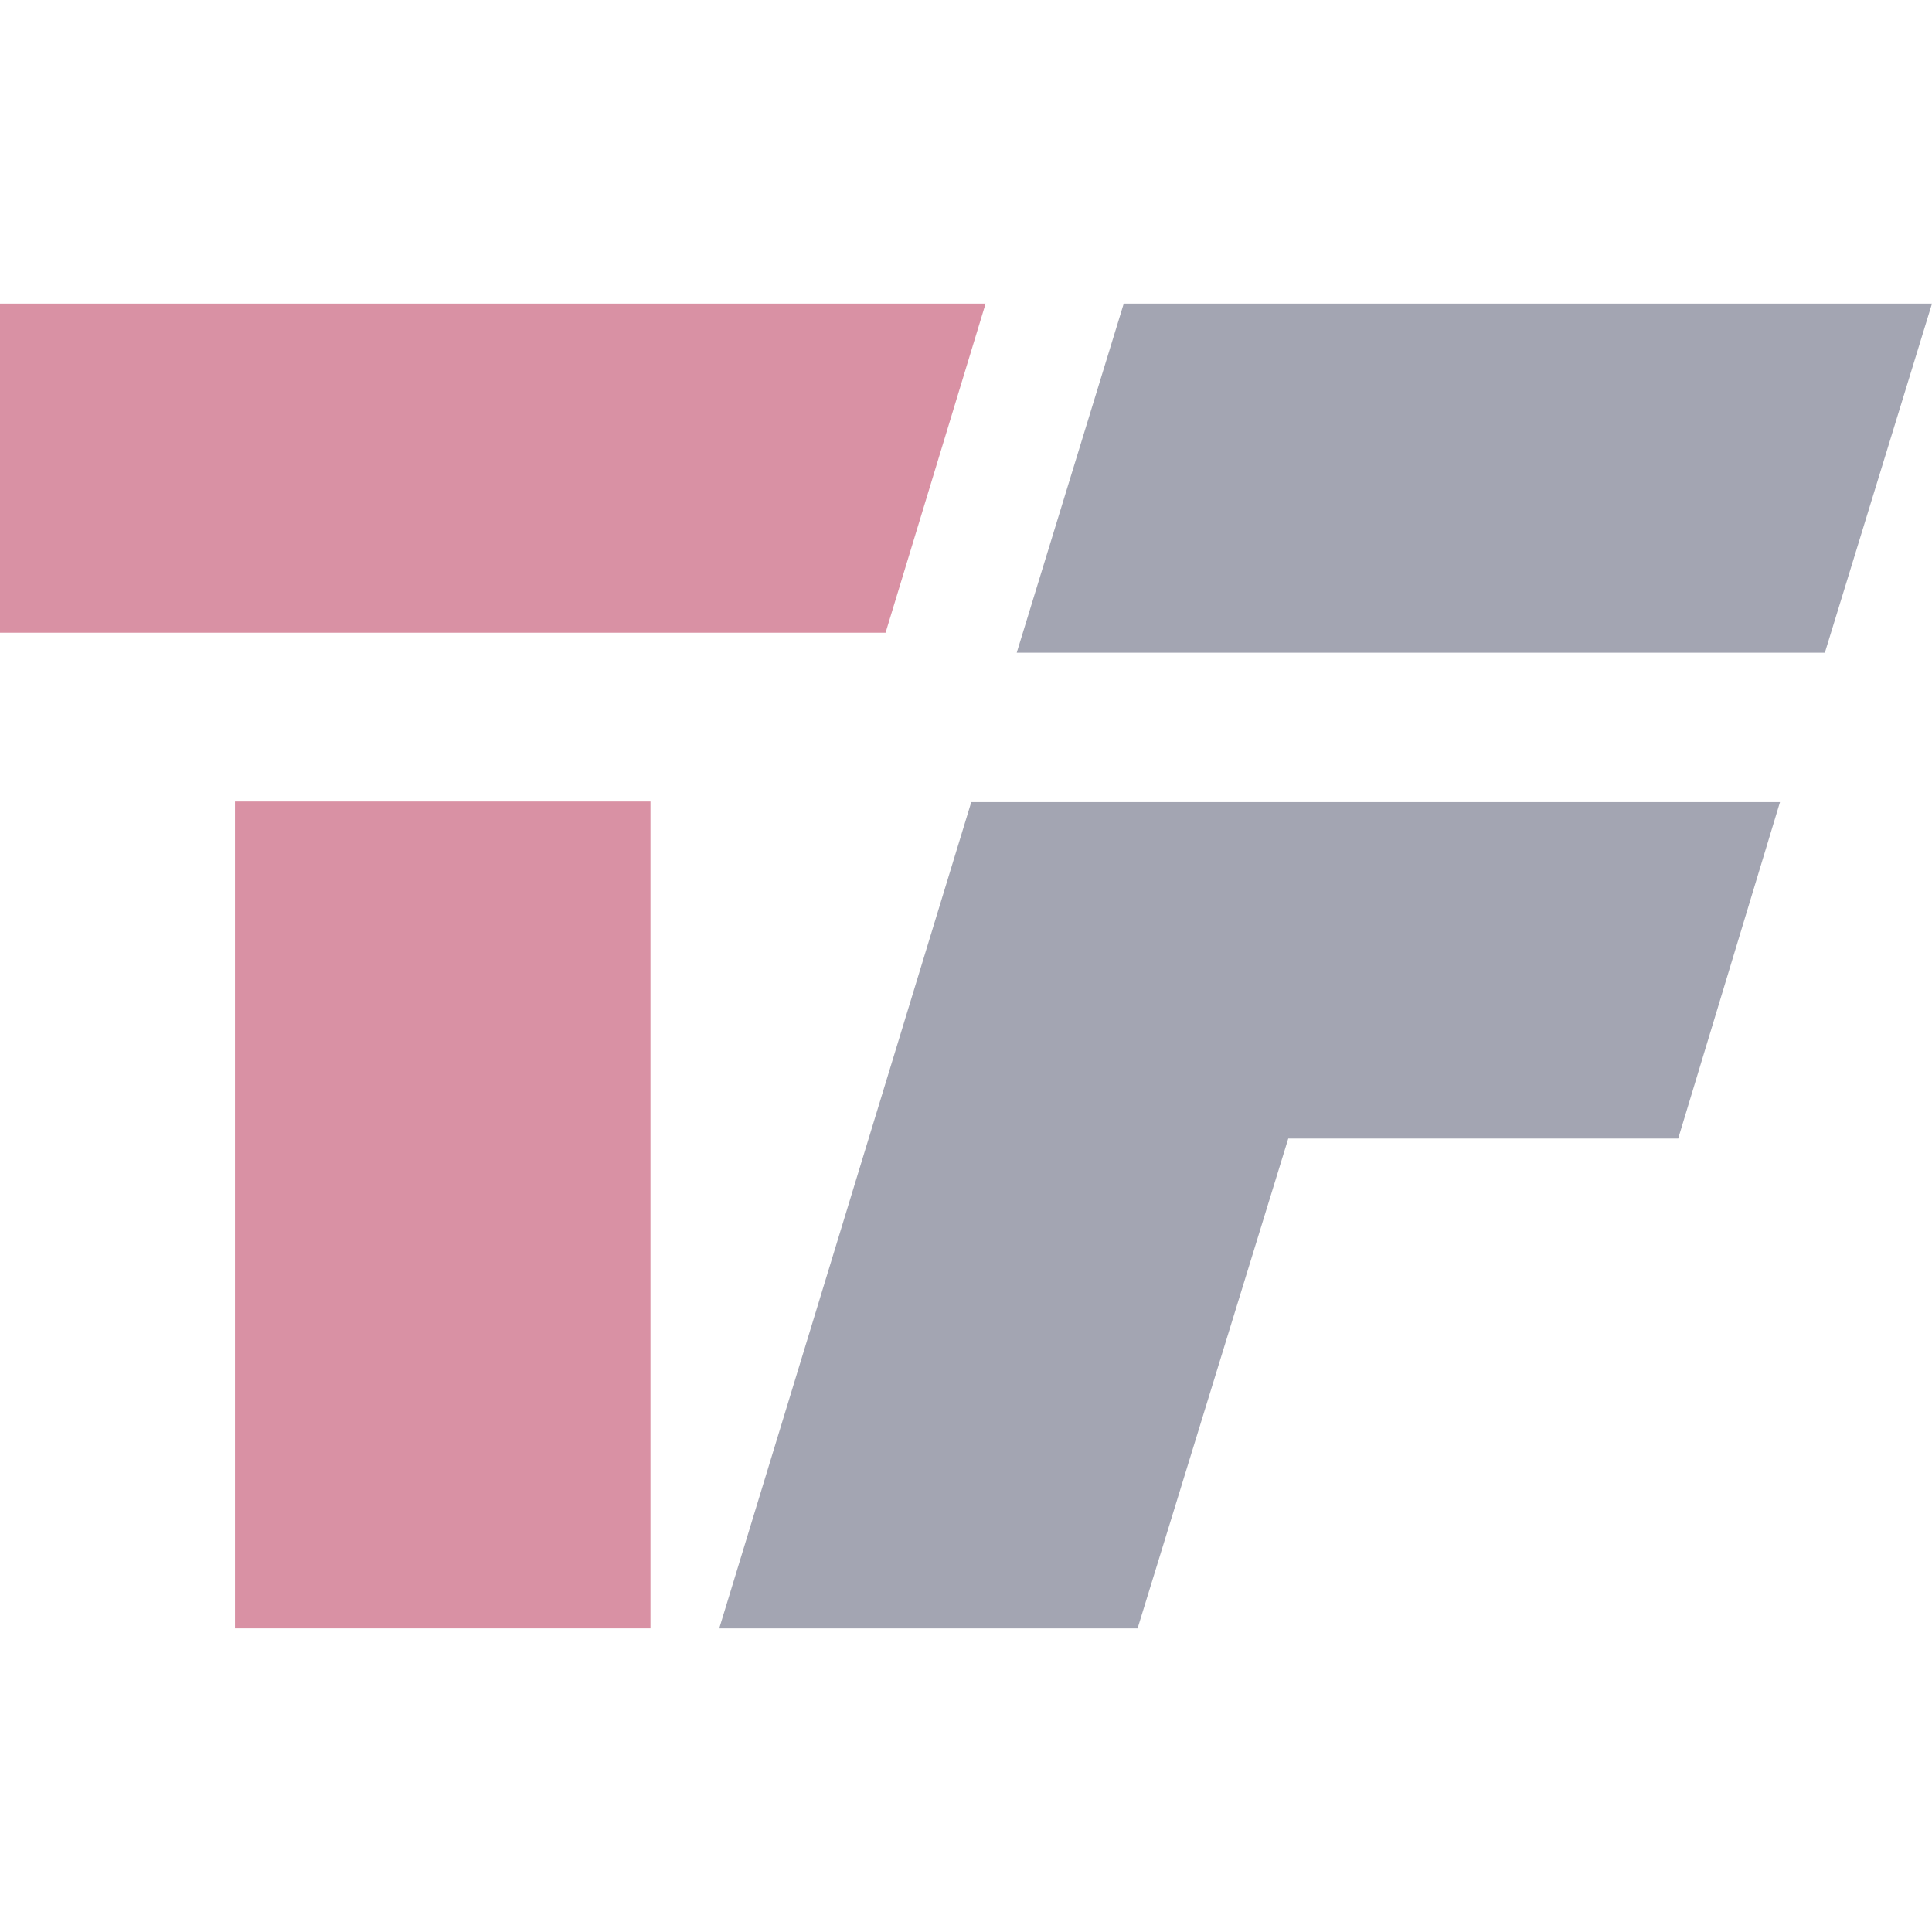 <svg id="Layer_1" data-name="Layer 1" xmlns="http://www.w3.org/2000/svg" viewBox="0 0 163.21 163.21"><defs><style>.cls-1{fill:#d991a4;}.cls-2{fill:#a3a5b2;}</style></defs><rect class="cls-1" x="19.85" y="67.71" width="35.1" height="69.85"/><polygon class="cls-1" points="0 53.45 74.81 53.45 83.26 25.65 0 25.65 0 53.45"/><polygon class="cls-2" points="163.21 25.65 94.93 25.65 85.89 55.14 154.16 55.14 163.21 25.65"/><polygon class="cls-2" points="82.05 67.76 60.76 137.56 96.1 137.56 108.83 96.18 141.77 96.18 150.37 67.76 82.05 67.76"/></svg>
